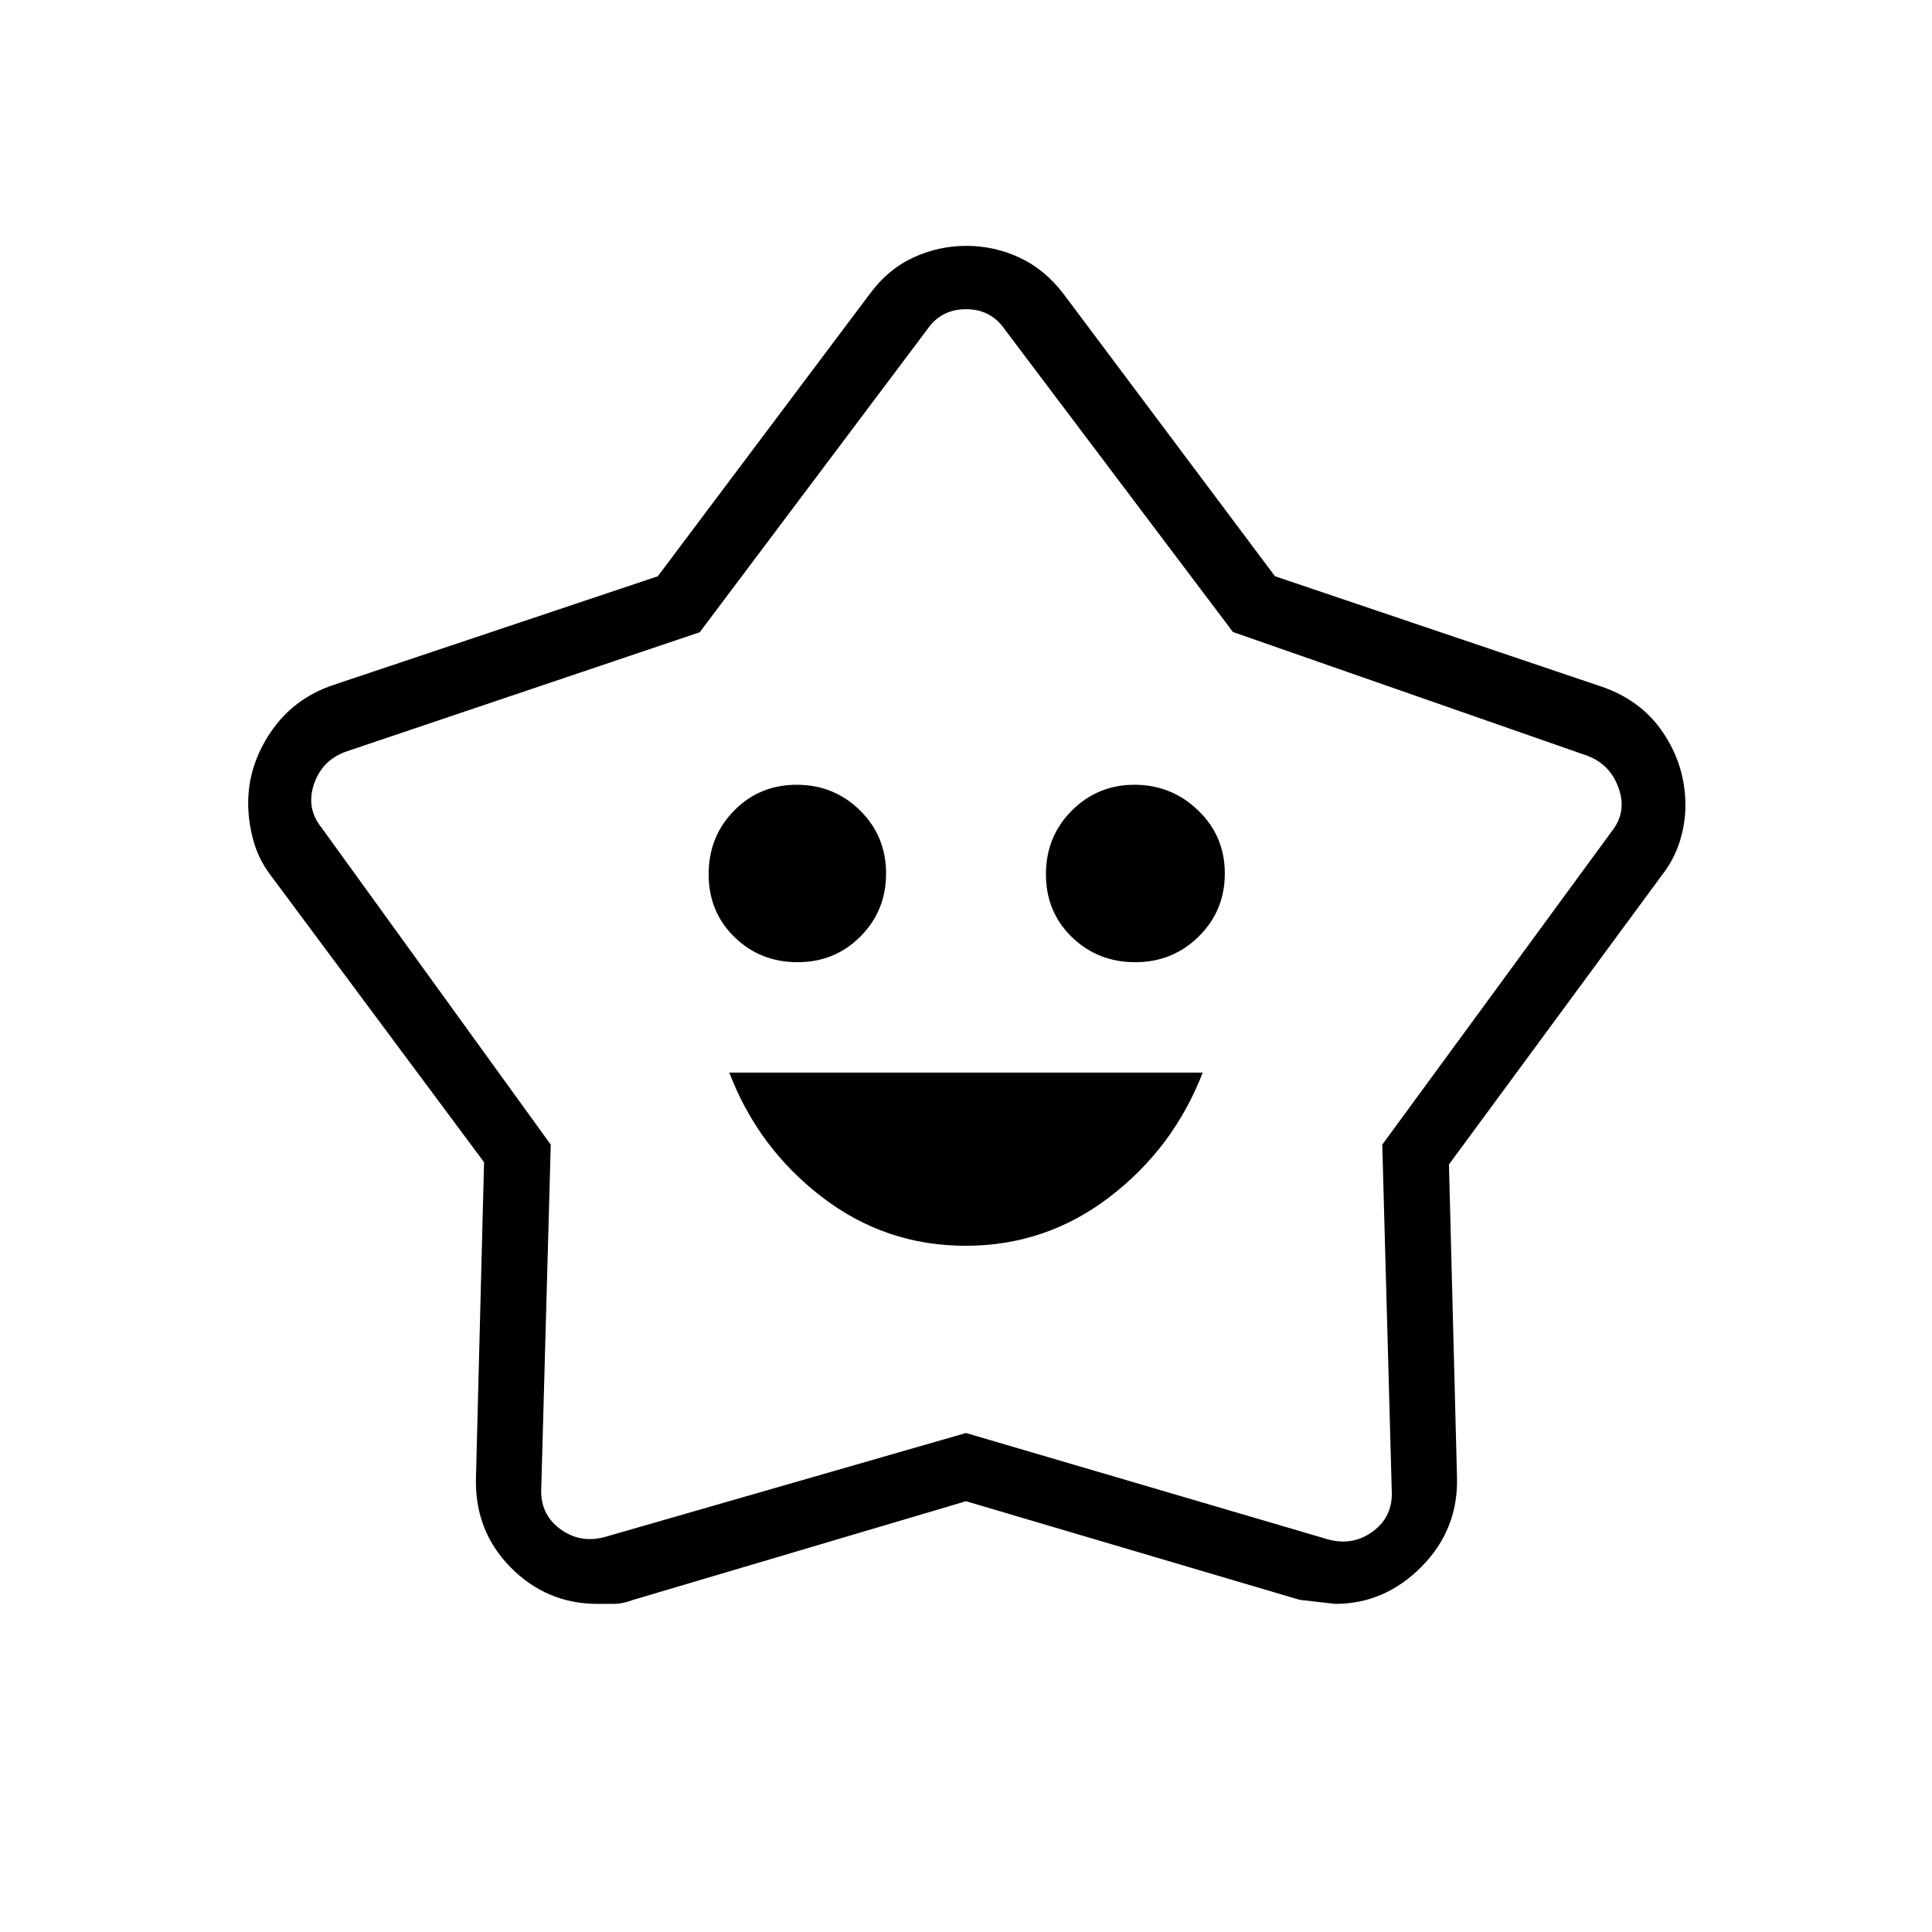 <svg xmlns="http://www.w3.org/2000/svg" height="40" viewBox="0 -960 960 960" width="40"><path d="M479.824-340.974q39.917 0 71.639-24.34 31.722-24.341 46.152-61.712H362.384q14.308 37.411 45.915 61.731 31.608 24.321 71.525 24.321ZM396.28-481.885q18.515 0 31.258-12.766 12.744-12.766 12.744-31.336 0-18.571-12.949-31.318-12.95-12.747-31.449-12.747-18.5 0-31.134 12.87-12.635 12.868-12.635 31.586 0 18.718 12.826 31.215 12.825 12.496 31.339 12.496Zm167.854 0q18.518 0 31.494-12.766 12.975-12.766 12.975-31.336 0-18.571-13.245-31.318-13.244-12.747-31.615-12.747t-31.198 12.87q-12.827 12.868-12.827 31.586 0 18.718 12.869 31.215 12.869 12.496 31.547 12.496Zm-237.28-191.774 105.633-140.697q8.943-12.015 21.475-17.746 12.532-5.732 26.245-5.732 13.713 0 26.228 5.771 12.514 5.771 21.809 17.819l105.278 140.575 162.277 54.854q19.906 6.776 30.791 23.157 10.885 16.381 10.885 35.839 0 8.98-2.837 17.976-2.836 8.996-8.643 16.429l-106.02 144.023 4 155.458q.679 25.916-17.617 44.406-18.297 18.489-42.913 18.489-.214 0-17.65-2.013l-165.795-49-165.298 48.992q-5.33 2.008-9.909 2.014-4.58.007-7.85.007-25.463 0-43.44-18.37-17.978-18.37-16.978-45.158l4-155.927-106.384-143.045q-5.833-7.808-8.327-17.163-2.494-9.354-2.494-18.209 0-18.743 11.223-35.334 11.224-16.591 30.764-23.282l161.547-54.133Zm20.851 27.813-175.718 59.295q-11.923 4.23-15.962 16.153-4.038 11.924 3.654 21.539l113.988 157.628-4.706 170.347q-.769 13.077 9.231 20.513 10 7.435 22.308 4.102l179.5-51.68 180 52.898q12.308 3.333 22.308-4.103 10-7.435 9.231-20.512l-4.706-171.565 113.988-155.628q7.692-9.615 3.461-21.539-4.23-11.923-15.769-16.153l-175.88-61.411-113.402-150.397q-6.923-10-19.231-10-12.308 0-19.231 10L347.705-645.846ZM480.5-500.551Z"/></svg>